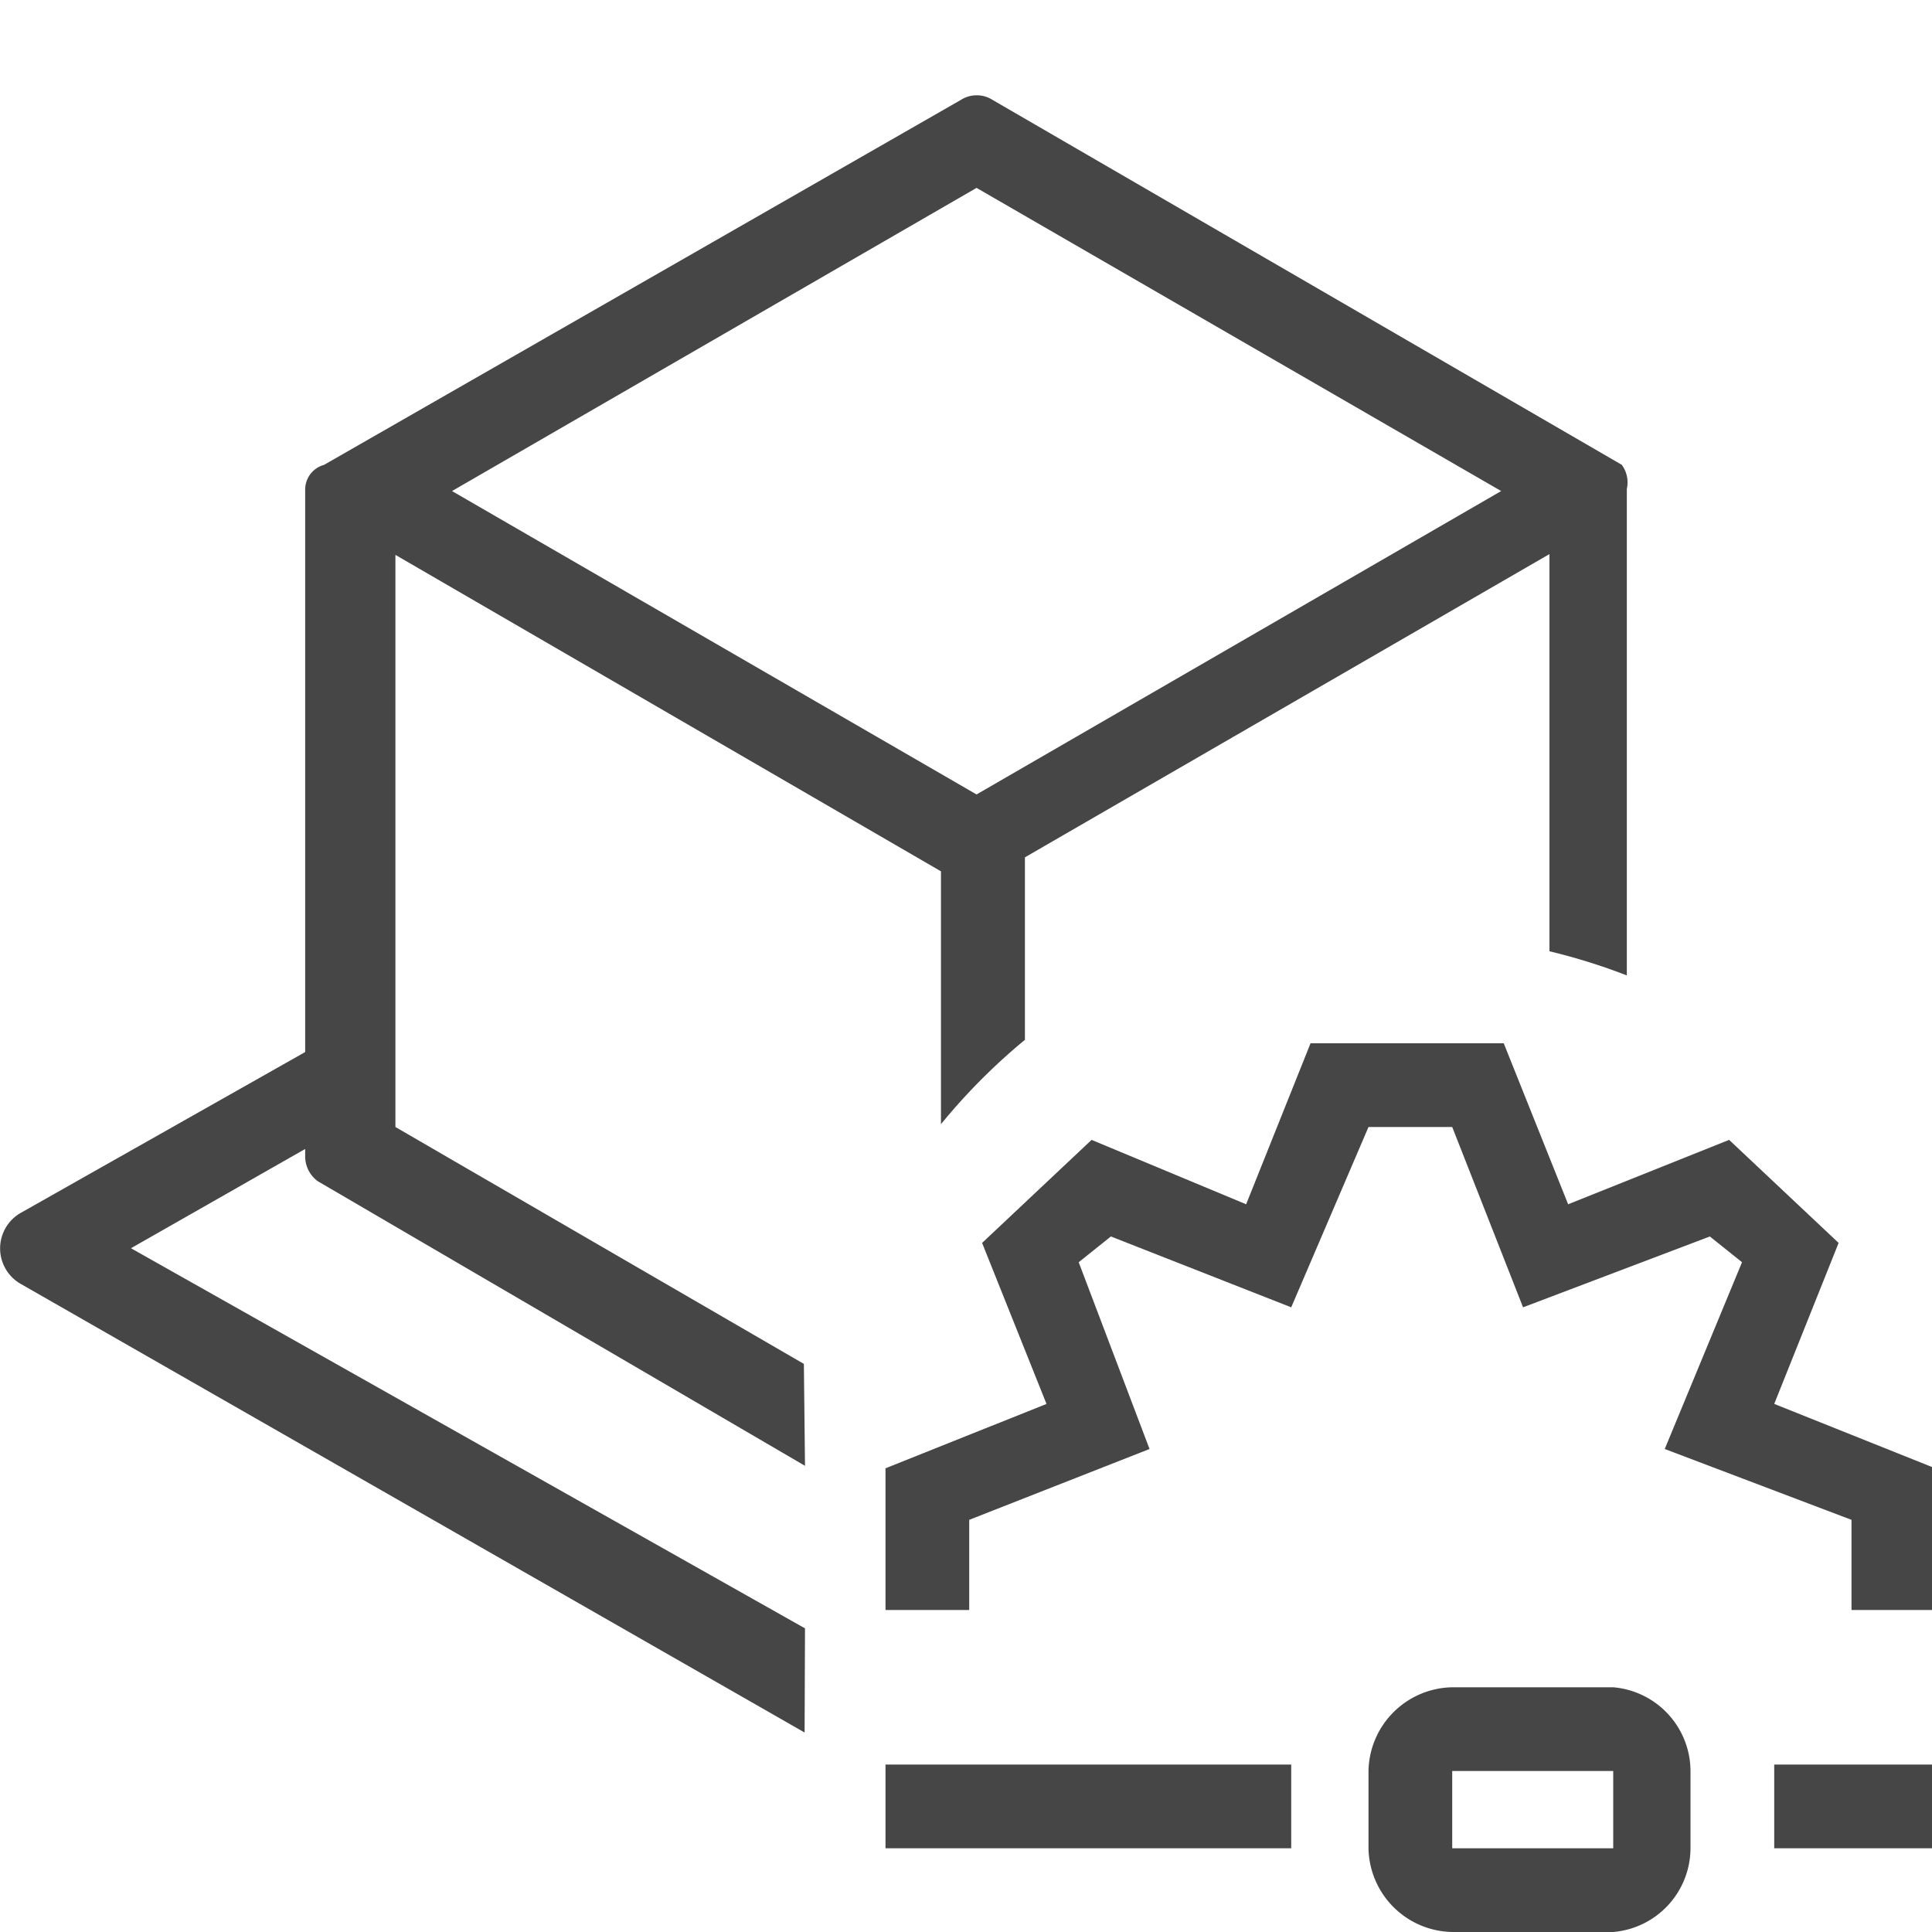 <svg id="Layer_1" data-name="Layer 1" xmlns="http://www.w3.org/2000/svg" viewBox="0 0 24 24">
  <g id="g822">
    <path id="path6" d="M12.121,1.184a.361.361,0,0,0-.183.056L4.025,5.775a.318.318,0,0,0-.234.3v6.994L.268,15.061a.508.508,0,0,0,0,.894l9.727,5.567L10,20.228,1.627,15.506l2.164-1.233v.1a.383.383,0,0,0,.156.3L10,18.209l-.014-1.266L4.912,14V6.893l6.777,3.931v3.141a7.541,7.541,0,0,1,1.043-1.048V10.65l6.516-3.767v4.934a7.471,7.471,0,0,1,.961.3V6.074a.367.367,0,0,0-.063-.3L12.328,1.24A.361.361,0,0,0,12.121,1.184Zm.01,1.15L18.648,6.1,12.131,9.869,5.615,6.1Z" class="aw-theme-iconOutline" fill="#464646"/>
    <path id="path847" d="M11,21.92h5.04v1.04H11Z" class="aw-theme-iconOutline" fill="#464646"/>
    <path id="path849" d="M22.04,21.92h2v1.04h-2Z" class="aw-theme-iconOutline" fill="#464646"/>
    <path id="path851" d="M20.04,24h-2A1.059,1.059,0,0,1,17,22.96V22a1.059,1.059,0,0,1,1.04-1.04h2A1.048,1.048,0,0,1,21,22v.96A1.048,1.048,0,0,1,20.04,24Zm-2-2v.96h2V22Z" class="aw-theme-iconOutline" fill="#464646"/>
    <path id="path853" d="M18.68,12.96l.8,2,2-.8,1.36,1.28-.8,2,2,.8V20H23V18.88L20.68,18l.96-2.32-.4-.32-2.32.88L18.04,14H17l-.96,2.24-2.24-.88-.4.32L14.28,18l-2.24.88V20H11V18.24l2-.8-.8-2,1.36-1.28,1.92.8.8-2Z" class="aw-theme-iconOutline" fill="#464646"/>
  </g>
</svg>
